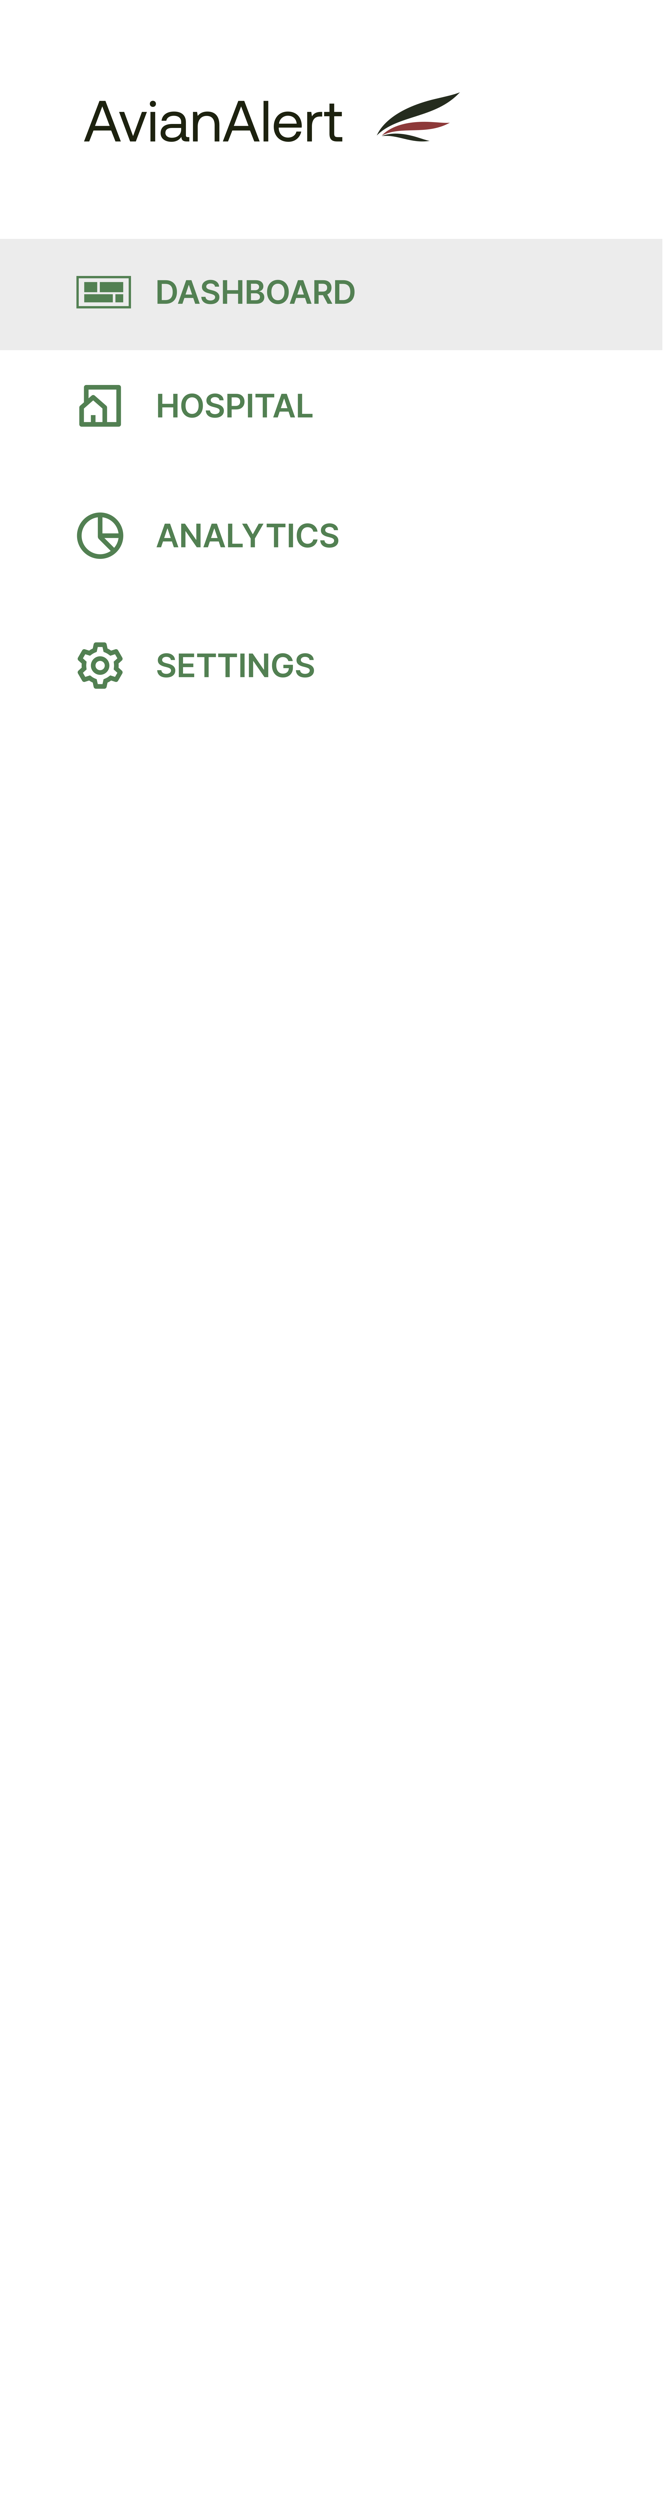 <svg width="288" height="1078" viewBox="0 0 288 1078" fill="none" xmlns="http://www.w3.org/2000/svg">
<g filter="url(#filter0_d_98_226)">
<rect width="283.435" height="1078" fill="white"/>
</g>
<path d="M198.587 39.788C196.024 40.853 192.184 41.656 188.003 42.64C169.084 47.096 163.95 55.425 162.677 58.455C171.588 49.372 188.025 51.263 198.587 39.788Z" fill="#252C1E"/>
<path d="M185.999 52.588C172.017 51.871 166.554 56.657 164.854 58.455C173.383 54.071 183.926 58.59 194.235 52.913C192.211 53.128 189.088 52.746 185.999 52.588Z" fill="#8D3939"/>
<path d="M164.854 58.709C171.546 57.814 177.347 62.039 185.529 60.755C184.147 60.524 182.026 59.773 180.036 59.16C171.03 56.387 166.417 58.035 164.854 58.709Z" fill="#252C1E"/>
<path d="M38.525 61H36.275L42.95 43.5H45.525L52.175 61H49.85L48 56.275H40.375L38.525 61ZM44.175 45.875L41.025 54.3H47.35L44.175 45.875ZM56.183 61L51.408 48.25H53.608L57.458 58.675L61.283 48.25H63.433L58.658 61H56.183ZM66.013 46.1C65.263 46.1 64.689 45.55 64.689 44.775C64.689 44 65.263 43.45 66.013 43.45C66.763 43.45 67.338 44 67.338 44.775C67.338 45.55 66.763 46.1 66.013 46.1ZM64.963 61V48.25H67.013V61H64.963ZM81.097 59.125H81.747V61H80.622C78.922 61 78.347 60.275 78.322 59.025C77.522 60.175 76.247 61.15 74.047 61.15C71.247 61.15 69.347 59.75 69.347 57.425C69.347 54.875 71.122 53.45 74.472 53.45H78.222V52.575C78.222 50.925 77.047 49.925 75.047 49.925C73.247 49.925 72.047 50.775 71.797 52.075H69.747C70.047 49.575 72.072 48.1 75.147 48.1C78.397 48.1 80.272 49.725 80.272 52.7V58.275C80.272 58.95 80.522 59.125 81.097 59.125ZM78.222 55.8V55.175H74.272C72.447 55.175 71.422 55.85 71.422 57.3C71.422 58.55 72.497 59.4 74.197 59.4C76.747 59.4 78.222 57.925 78.222 55.8ZM89.573 48.1C92.448 48.1 94.723 49.675 94.723 53.9V61H92.673V54.025C92.673 51.375 91.448 49.975 89.223 49.975C86.823 49.975 85.373 51.75 85.373 54.625V61H83.323V48.25H85.098L85.373 49.975C86.123 49 87.423 48.1 89.573 48.1ZM98.462 61H96.212L102.887 43.5H105.462L112.112 61H109.787L107.937 56.275H100.312L98.462 61ZM104.112 45.875L100.962 54.3H107.287L104.112 45.875ZM113.792 61V43.5H115.842V61H113.792ZM124.525 61.15C120.7 61.15 118.2 58.525 118.2 54.625C118.2 50.75 120.65 48.1 124.25 48.1C127.85 48.1 130.2 50.375 130.3 54.15C130.3 54.425 130.275 54.725 130.25 55.025H120.35V55.2C120.425 57.625 121.95 59.325 124.375 59.325C126.175 59.325 127.575 58.375 128 56.725H130.075C129.575 59.275 127.475 61.15 124.525 61.15ZM120.475 53.325H128.1C127.9 51.125 126.4 49.9 124.275 49.9C122.4 49.9 120.675 51.25 120.475 53.325ZM138.539 48.25H139.114V50.25H138.089C135.414 50.25 134.689 52.475 134.689 54.5V61H132.639V48.25H134.414L134.689 50.175C135.289 49.2 136.264 48.25 138.539 48.25ZM142.256 57.675V50.125H139.956V48.25H142.256V44.675H144.306V48.25H147.606V50.125H144.306V57.65C144.306 58.725 144.681 59.125 145.781 59.125H147.806V61H145.581C143.131 61 142.256 59.925 142.256 57.675Z" fill="#1D220F"/>
<rect x="19.238" y="263" width="256.502" height="48" rx="8" fill="white"/>
<path d="M45.058 297H41.418C40.948 297 40.541 296.673 40.441 296.214L40.034 294.33C39.491 294.092 38.976 293.795 38.499 293.443L36.662 294.028C36.214 294.171 35.727 293.982 35.492 293.575L33.668 290.424C33.435 290.017 33.515 289.502 33.861 289.185L35.286 287.885C35.221 287.296 35.221 286.702 35.286 286.113L33.861 284.816C33.515 284.498 33.435 283.984 33.668 283.576L35.488 280.423C35.723 280.016 36.21 279.827 36.658 279.97L38.495 280.555C38.739 280.374 38.993 280.207 39.256 280.055C39.508 279.913 39.768 279.784 40.034 279.669L40.442 277.787C40.542 277.328 40.948 277 41.418 277H45.058C45.528 277 45.934 277.328 46.034 277.787L46.446 279.67C46.726 279.794 47 279.933 47.265 280.088C47.512 280.231 47.75 280.387 47.98 280.557L49.818 279.972C50.265 279.83 50.752 280.018 50.987 280.425L52.807 283.578C53.039 283.985 52.959 284.5 52.614 284.817L51.189 286.117C51.254 286.706 51.254 287.3 51.189 287.889L52.614 289.189C52.959 289.506 53.039 290.021 52.807 290.428L50.987 293.581C50.752 293.988 50.265 294.176 49.818 294.034L47.98 293.449C47.747 293.62 47.505 293.779 47.256 293.924C46.993 294.076 46.723 294.213 46.446 294.335L46.034 296.214C45.933 296.673 45.527 297 45.058 297ZM38.858 291.229L39.678 291.829C39.862 291.965 40.055 292.09 40.255 292.204C40.442 292.313 40.636 292.412 40.834 292.5L41.767 292.909L42.224 295H44.254L44.711 292.908L45.644 292.499C46.051 292.319 46.438 292.096 46.797 291.833L47.618 291.233L49.659 291.883L50.674 290.125L49.091 288.682L49.203 287.67C49.252 287.227 49.252 286.781 49.203 286.338L49.091 285.326L50.675 283.88L49.659 282.121L47.618 282.771L46.797 282.171C46.437 281.907 46.051 281.682 45.644 281.5L44.711 281.091L44.254 279H42.224L41.765 281.092L40.834 281.5C40.636 281.587 40.442 281.685 40.255 281.793C40.056 281.906 39.865 282.031 39.681 282.166L38.86 282.766L36.82 282.116L35.803 283.88L37.386 285.321L37.274 286.334C37.224 286.777 37.224 287.223 37.274 287.666L37.386 288.678L35.803 290.121L36.818 291.879L38.858 291.229ZM43.234 291C41.025 291 39.234 289.209 39.234 287C39.234 284.791 41.025 283 43.234 283C45.443 283 47.234 284.791 47.234 287C47.231 289.208 45.442 290.997 43.234 291ZM43.234 285C42.141 285.001 41.252 285.879 41.236 286.971C41.22 288.064 42.084 288.967 43.176 288.999C44.269 289.032 45.184 288.181 45.234 287.09V287.49V287C45.234 285.895 44.338 285 43.234 285Z" fill="#528052"/>
<path d="M73.775 284.617C73.729 284.183 73.533 283.845 73.189 283.603C72.847 283.361 72.403 283.24 71.856 283.24C71.472 283.24 71.142 283.298 70.867 283.414C70.592 283.53 70.381 283.687 70.236 283.886C70.09 284.085 70.015 284.312 70.012 284.567C70.012 284.78 70.06 284.964 70.156 285.119C70.255 285.275 70.39 285.408 70.559 285.517C70.728 285.623 70.915 285.713 71.121 285.786C71.326 285.858 71.533 285.92 71.742 285.969L72.697 286.208C73.081 286.298 73.451 286.419 73.805 286.571C74.163 286.723 74.483 286.916 74.765 287.148C75.05 287.38 75.275 287.66 75.441 287.988C75.606 288.316 75.689 288.701 75.689 289.141C75.689 289.738 75.537 290.263 75.232 290.717C74.927 291.168 74.486 291.521 73.909 291.776C73.336 292.028 72.642 292.154 71.826 292.154C71.034 292.154 70.347 292.031 69.763 291.786C69.183 291.541 68.729 291.183 68.401 290.712C68.076 290.242 67.9 289.668 67.874 288.992H69.689C69.715 289.347 69.825 289.642 70.017 289.877C70.209 290.112 70.459 290.288 70.767 290.404C71.079 290.52 71.427 290.578 71.811 290.578C72.213 290.578 72.564 290.518 72.865 290.399C73.17 290.277 73.409 290.107 73.581 289.892C73.754 289.673 73.842 289.418 73.845 289.126C73.842 288.861 73.764 288.643 73.611 288.47C73.459 288.295 73.245 288.149 72.97 288.033C72.698 287.913 72.38 287.807 72.015 287.714L70.857 287.416C70.018 287.201 69.356 286.874 68.868 286.437C68.385 285.996 68.142 285.411 68.142 284.682C68.142 284.082 68.305 283.557 68.63 283.106C68.958 282.655 69.404 282.305 69.967 282.057C70.531 281.805 71.168 281.679 71.881 281.679C72.604 281.679 73.237 281.805 73.78 282.057C74.327 282.305 74.756 282.652 75.068 283.096C75.379 283.537 75.54 284.044 75.55 284.617H73.775ZM77.194 292V281.818H83.816V283.364H79.038V286.129H83.473V287.675H79.038V290.454H83.856V292H77.194ZM85.11 283.364V281.818H93.234V283.364H90.087V292H88.257V283.364H85.11ZM94.212 283.364V281.818H102.336V283.364H99.189V292H97.359V283.364H94.212ZM105.606 281.818V292H103.762V281.818H105.606ZM115.831 281.818V292H114.19L109.393 285.065H109.308V292H107.464V281.818H109.114L113.907 288.759H113.996V281.818H115.831ZM124.522 285.07C124.439 284.801 124.325 284.561 124.179 284.349C124.036 284.133 123.864 283.949 123.662 283.797C123.463 283.644 123.234 283.53 122.976 283.454C122.717 283.374 122.435 283.335 122.13 283.335C121.584 283.335 121.096 283.472 120.669 283.747C120.241 284.022 119.905 284.427 119.66 284.96C119.418 285.491 119.297 286.137 119.297 286.899C119.297 287.668 119.418 288.319 119.66 288.853C119.902 289.387 120.238 289.793 120.669 290.071C121.1 290.346 121.6 290.484 122.17 290.484C122.687 290.484 123.135 290.384 123.513 290.185C123.894 289.987 124.187 289.705 124.393 289.34C124.598 288.972 124.701 288.541 124.701 288.048L125.118 288.112H122.354V286.67H126.486V287.893C126.486 288.765 126.3 289.519 125.929 290.156C125.558 290.792 125.047 291.282 124.397 291.627C123.748 291.969 123.002 292.139 122.16 292.139C121.222 292.139 120.399 291.929 119.689 291.508C118.983 291.084 118.432 290.482 118.034 289.703C117.639 288.921 117.442 287.993 117.442 286.919C117.442 286.097 117.558 285.363 117.79 284.717C118.026 284.07 118.354 283.522 118.775 283.071C119.196 282.617 119.689 282.272 120.256 282.037C120.823 281.798 121.439 281.679 122.106 281.679C122.669 281.679 123.194 281.762 123.682 281.928C124.169 282.09 124.601 282.322 124.979 282.624C125.36 282.925 125.674 283.283 125.919 283.697C126.164 284.112 126.325 284.569 126.401 285.07H124.522ZM133.663 284.617C133.616 284.183 133.421 283.845 133.076 283.603C132.734 283.361 132.29 283.24 131.743 283.24C131.359 283.24 131.029 283.298 130.754 283.414C130.479 283.53 130.269 283.687 130.123 283.886C129.977 284.085 129.902 284.312 129.899 284.567C129.899 284.78 129.947 284.964 130.043 285.119C130.143 285.275 130.277 285.408 130.446 285.517C130.615 285.623 130.802 285.713 131.008 285.786C131.213 285.858 131.42 285.92 131.629 285.969L132.584 286.208C132.968 286.298 133.338 286.419 133.692 286.571C134.05 286.723 134.37 286.916 134.652 287.148C134.937 287.38 135.162 287.66 135.328 287.988C135.494 288.316 135.577 288.701 135.577 289.141C135.577 289.738 135.424 290.263 135.119 290.717C134.814 291.168 134.373 291.521 133.797 291.776C133.223 292.028 132.529 292.154 131.714 292.154C130.921 292.154 130.234 292.031 129.65 291.786C129.07 291.541 128.616 291.183 128.288 290.712C127.963 290.242 127.788 289.668 127.761 288.992H129.576C129.602 289.347 129.712 289.642 129.904 289.877C130.096 290.112 130.346 290.288 130.655 290.404C130.966 290.52 131.314 290.578 131.699 290.578C132.1 290.578 132.451 290.518 132.753 290.399C133.058 290.277 133.296 290.107 133.469 289.892C133.641 289.673 133.729 289.418 133.732 289.126C133.729 288.861 133.651 288.643 133.498 288.47C133.346 288.295 133.132 288.149 132.857 288.033C132.585 287.913 132.267 287.807 131.903 287.714L130.744 287.416C129.906 287.201 129.243 286.874 128.756 286.437C128.272 285.996 128.03 285.411 128.03 284.682C128.03 284.082 128.192 283.557 128.517 283.106C128.845 282.655 129.291 282.305 129.854 282.057C130.418 281.805 131.056 281.679 131.768 281.679C132.491 281.679 133.124 281.805 133.667 282.057C134.214 282.305 134.644 282.652 134.955 283.096C135.267 283.537 135.427 284.044 135.437 284.617H133.663Z" fill="#528052"/>
<rect x="19.238" y="207" width="256.502" height="48" rx="8" fill="white"/>
<path d="M43.238 241C37.715 241 33.238 236.523 33.238 231C33.238 225.477 37.715 221 43.238 221C48.761 221 53.238 225.477 53.238 231C53.232 236.52 48.758 240.994 43.238 241ZM42.238 223.062C38.964 223.476 36.28 225.858 35.48 229.059C34.68 232.261 35.928 235.625 38.623 237.531C41.317 239.436 44.905 239.491 47.657 237.67L47.557 237.741L47.651 237.676L47.71 237.635L47.774 237.59L47.79 237.579L47.799 237.572L42.671 232.442C42.392 232.158 42.236 231.777 42.238 231.379V223.062ZM45.067 232L49.294 236.227L49.301 236.219L49.306 236.213L49.296 236.224C50.327 235.034 50.982 233.563 51.176 232H45.067ZM44.238 223.062V230H51.176C50.719 226.374 47.864 223.519 44.238 223.062Z" fill="#528052"/>
<path d="M69.549 236H67.581L71.165 225.818H73.442L77.032 236H75.063L72.344 227.906H72.264L69.549 236ZM69.614 232.008H74.983V233.489H69.614V232.008ZM86.6 225.818V236H84.959L80.162 229.065H80.077V236H78.233V225.818H79.883L84.676 232.759H84.766V225.818H86.6ZM89.777 236H87.808L91.393 225.818H93.67L97.26 236H95.291L92.571 227.906H92.492L89.777 236ZM89.842 232.008H95.211V233.489H89.842V232.008ZM98.461 236V225.818H100.305V234.454H104.789V236H98.461ZM104.529 225.818H106.612L109.103 230.322H109.202L111.693 225.818H113.776L110.072 232.202V236H108.233V232.202L104.529 225.818ZM115.137 227.364V225.818H123.261V227.364H120.114V236H118.284V227.364H115.137ZM126.532 225.818V236H124.687V225.818H126.532ZM137.104 229.254H135.245C135.192 228.949 135.094 228.679 134.951 228.443C134.809 228.205 134.632 228.002 134.419 227.837C134.207 227.671 133.965 227.547 133.694 227.464C133.425 227.378 133.135 227.335 132.824 227.335C132.27 227.335 131.78 227.474 131.352 227.752C130.924 228.027 130.59 228.432 130.348 228.965C130.106 229.496 129.985 230.143 129.985 230.909C129.985 231.688 130.106 232.344 130.348 232.878C130.593 233.408 130.928 233.809 131.352 234.081C131.78 234.349 132.268 234.484 132.819 234.484C133.123 234.484 133.409 234.444 133.674 234.364C133.942 234.281 134.182 234.161 134.395 234.001C134.61 233.842 134.791 233.647 134.936 233.415C135.086 233.183 135.188 232.918 135.245 232.619L137.104 232.629C137.034 233.113 136.884 233.567 136.652 233.991C136.423 234.416 136.123 234.79 135.752 235.115C135.381 235.437 134.946 235.688 134.449 235.871C133.952 236.05 133.4 236.139 132.794 236.139C131.899 236.139 131.1 235.932 130.397 235.518C129.695 235.103 129.141 234.505 128.737 233.723C128.333 232.941 128.13 232.003 128.13 230.909C128.13 229.812 128.334 228.874 128.742 228.095C129.15 227.313 129.705 226.715 130.407 226.3C131.11 225.886 131.905 225.679 132.794 225.679C133.36 225.679 133.887 225.759 134.375 225.918C134.862 226.077 135.296 226.31 135.677 226.619C136.058 226.924 136.372 227.298 136.617 227.742C136.865 228.183 137.028 228.687 137.104 229.254ZM144.187 228.617C144.14 228.183 143.945 227.845 143.6 227.603C143.259 227.361 142.814 227.24 142.268 227.24C141.883 227.24 141.553 227.298 141.278 227.414C141.003 227.53 140.793 227.687 140.647 227.886C140.501 228.085 140.426 228.312 140.423 228.567C140.423 228.78 140.471 228.964 140.567 229.119C140.667 229.275 140.801 229.408 140.97 229.517C141.139 229.623 141.326 229.713 141.532 229.786C141.737 229.858 141.944 229.92 142.153 229.969L143.108 230.208C143.492 230.298 143.862 230.419 144.216 230.571C144.574 230.723 144.894 230.916 145.176 231.148C145.461 231.38 145.686 231.66 145.852 231.988C146.018 232.316 146.101 232.701 146.101 233.141C146.101 233.738 145.948 234.263 145.643 234.717C145.338 235.168 144.897 235.521 144.321 235.776C143.747 236.028 143.053 236.154 142.238 236.154C141.446 236.154 140.758 236.031 140.174 235.786C139.594 235.541 139.14 235.183 138.812 234.712C138.487 234.242 138.312 233.668 138.285 232.992H140.1C140.126 233.347 140.236 233.642 140.428 233.877C140.62 234.112 140.871 234.288 141.179 234.404C141.49 234.52 141.838 234.578 142.223 234.578C142.624 234.578 142.975 234.518 143.277 234.399C143.582 234.277 143.82 234.107 143.993 233.892C144.165 233.673 144.253 233.418 144.256 233.126C144.253 232.861 144.175 232.643 144.022 232.47C143.87 232.295 143.656 232.149 143.381 232.033C143.109 231.913 142.791 231.807 142.427 231.714L141.268 231.416C140.43 231.201 139.767 230.874 139.28 230.437C138.796 229.996 138.554 229.411 138.554 228.682C138.554 228.082 138.716 227.557 139.041 227.106C139.369 226.655 139.815 226.305 140.378 226.057C140.942 225.805 141.58 225.679 142.292 225.679C143.015 225.679 143.648 225.805 144.192 226.057C144.738 226.305 145.168 226.652 145.479 227.096C145.791 227.537 145.951 228.044 145.961 228.617H144.187Z" fill="#528052"/>
<rect x="19.238" y="151" width="256.502" height="48" rx="8" fill="white"/>
<path d="M51.238 184H35.238C34.685 184 34.238 183.552 34.238 183V175.7C34.238 175.412 34.362 175.138 34.579 174.948L36.238 173.5V167C36.238 166.448 36.685 166 37.238 166H51.238C51.79 166 52.238 166.448 52.238 167V183C52.238 183.552 51.79 184 51.238 184ZM40.238 170.329C40.48 170.329 40.714 170.417 40.896 170.577L45.896 174.952C46.112 175.141 46.236 175.413 46.238 175.7V182H50.238V168H38.238V171.75L39.579 170.576C39.761 170.417 39.995 170.329 40.238 170.329ZM39.238 179H41.238V182H44.238V176.157L40.238 172.657L36.238 176.157V182H39.238V179Z" fill="#528052"/>
<path d="M68.242 180V169.818H70.086V174.129H74.804V169.818H76.654V180H74.804V175.675H70.086V180H68.242ZM87.618 174.909C87.618 176.006 87.412 176.946 87.001 177.728C86.594 178.507 86.037 179.103 85.331 179.518C84.628 179.932 83.831 180.139 82.94 180.139C82.048 180.139 81.249 179.932 80.543 179.518C79.841 179.1 79.284 178.502 78.873 177.723C78.465 176.941 78.261 176.003 78.261 174.909C78.261 173.812 78.465 172.874 78.873 172.095C79.284 171.313 79.841 170.715 80.543 170.3C81.249 169.886 82.048 169.679 82.94 169.679C83.831 169.679 84.628 169.886 85.331 170.3C86.037 170.715 86.594 171.313 87.001 172.095C87.412 172.874 87.618 173.812 87.618 174.909ZM85.763 174.909C85.763 174.137 85.642 173.486 85.401 172.955C85.162 172.422 84.831 172.019 84.406 171.747C83.982 171.472 83.493 171.335 82.94 171.335C82.386 171.335 81.897 171.472 81.473 171.747C81.049 172.019 80.716 172.422 80.474 172.955C80.235 173.486 80.116 174.137 80.116 174.909C80.116 175.681 80.235 176.334 80.474 176.868C80.716 177.398 81.049 177.801 81.473 178.076C81.897 178.348 82.386 178.484 82.94 178.484C83.493 178.484 83.982 178.348 84.406 178.076C84.831 177.801 85.162 177.398 85.401 176.868C85.642 176.334 85.763 175.681 85.763 174.909ZM94.755 172.617C94.709 172.183 94.513 171.845 94.168 171.603C93.827 171.361 93.383 171.24 92.836 171.24C92.452 171.24 92.122 171.298 91.847 171.414C91.572 171.53 91.361 171.687 91.215 171.886C91.07 172.085 90.995 172.312 90.992 172.567C90.992 172.78 91.04 172.964 91.136 173.119C91.235 173.275 91.369 173.408 91.538 173.517C91.707 173.623 91.895 173.713 92.1 173.786C92.306 173.858 92.513 173.92 92.722 173.969L93.676 174.208C94.061 174.298 94.43 174.419 94.785 174.571C95.143 174.723 95.463 174.916 95.744 175.148C96.029 175.38 96.255 175.66 96.421 175.988C96.586 176.316 96.669 176.701 96.669 177.141C96.669 177.738 96.517 178.263 96.212 178.717C95.907 179.168 95.466 179.521 94.889 179.776C94.316 180.028 93.622 180.154 92.806 180.154C92.014 180.154 91.326 180.031 90.743 179.786C90.163 179.541 89.709 179.183 89.381 178.712C89.056 178.242 88.88 177.668 88.854 176.992H90.668C90.695 177.347 90.804 177.642 90.997 177.877C91.189 178.112 91.439 178.288 91.747 178.404C92.059 178.52 92.407 178.578 92.791 178.578C93.192 178.578 93.544 178.518 93.845 178.399C94.15 178.277 94.389 178.107 94.561 177.892C94.734 177.673 94.821 177.418 94.825 177.126C94.821 176.861 94.743 176.643 94.591 176.47C94.439 176.295 94.225 176.149 93.95 176.033C93.678 175.913 93.36 175.807 92.995 175.714L91.837 175.416C90.998 175.201 90.335 174.874 89.848 174.437C89.364 173.996 89.122 173.411 89.122 172.682C89.122 172.082 89.285 171.557 89.609 171.106C89.938 170.655 90.383 170.305 90.947 170.057C91.51 169.805 92.148 169.679 92.861 169.679C93.583 169.679 94.216 169.805 94.76 170.057C95.307 170.305 95.736 170.652 96.048 171.096C96.359 171.537 96.52 172.044 96.53 172.617H94.755ZM98.174 180V169.818H101.992C102.774 169.818 103.43 169.964 103.96 170.256C104.494 170.547 104.897 170.948 105.169 171.459C105.444 171.966 105.581 172.543 105.581 173.189C105.581 173.842 105.444 174.422 105.169 174.929C104.893 175.436 104.487 175.835 103.95 176.127C103.414 176.415 102.752 176.56 101.967 176.56H99.436V175.043H101.718C102.176 175.043 102.55 174.964 102.842 174.805C103.133 174.646 103.349 174.427 103.488 174.148C103.631 173.87 103.702 173.55 103.702 173.189C103.702 172.828 103.631 172.509 103.488 172.234C103.349 171.959 103.132 171.746 102.837 171.593C102.545 171.437 102.169 171.359 101.708 171.359H100.018V180H98.174ZM108.888 169.818V180H107.043V169.818H108.888ZM110.298 171.364V169.818H118.421V171.364H115.274V180H113.445V171.364H110.298ZM119.924 180H117.956L121.54 169.818H123.817L127.407 180H125.438L122.718 171.906H122.639L119.924 180ZM119.989 176.008H125.358V177.489H119.989V176.008ZM128.608 180V169.818H130.452V178.454H134.936V180H128.608Z" fill="#528052"/>
<rect y="103" width="286" height="48" fill="#ECECEC"/>
<path d="M71.454 131H68.004V120.818H71.524C72.535 120.818 73.403 121.022 74.129 121.43C74.858 121.834 75.419 122.416 75.81 123.175C76.201 123.934 76.396 124.842 76.396 125.899C76.396 126.96 76.199 127.871 75.805 128.634C75.414 129.396 74.849 129.981 74.109 130.388C73.374 130.796 72.489 131 71.454 131ZM69.849 129.404H71.365C72.074 129.404 72.666 129.275 73.14 129.016C73.614 128.754 73.97 128.365 74.209 127.848C74.447 127.328 74.567 126.678 74.567 125.899C74.567 125.12 74.447 124.474 74.209 123.96C73.97 123.443 73.617 123.057 73.15 122.802C72.686 122.543 72.109 122.414 71.42 122.414H69.849V129.404ZM78.769 131H76.801L80.385 120.818H82.662L86.252 131H84.283L81.564 122.906H81.484L78.769 131ZM78.834 127.008H84.203V128.489H78.834V127.008ZM92.822 123.617C92.776 123.183 92.58 122.845 92.235 122.603C91.894 122.361 91.45 122.24 90.903 122.24C90.519 122.24 90.189 122.298 89.914 122.414C89.639 122.53 89.428 122.687 89.282 122.886C89.136 123.085 89.062 123.312 89.059 123.567C89.059 123.78 89.107 123.964 89.203 124.119C89.302 124.275 89.436 124.408 89.606 124.517C89.775 124.623 89.962 124.713 90.167 124.786C90.373 124.858 90.58 124.92 90.789 124.969L91.743 125.208C92.128 125.298 92.497 125.419 92.852 125.571C93.21 125.723 93.53 125.916 93.811 126.148C94.097 126.38 94.322 126.66 94.488 126.988C94.653 127.316 94.736 127.701 94.736 128.141C94.736 128.738 94.584 129.263 94.279 129.717C93.974 130.168 93.533 130.521 92.956 130.776C92.383 131.028 91.689 131.154 90.873 131.154C90.081 131.154 89.393 131.031 88.81 130.786C88.23 130.541 87.776 130.183 87.448 129.712C87.123 129.242 86.947 128.668 86.921 127.992H88.735C88.762 128.347 88.871 128.642 89.064 128.877C89.256 129.112 89.506 129.288 89.814 129.404C90.126 129.52 90.474 129.578 90.858 129.578C91.259 129.578 91.611 129.518 91.912 129.399C92.217 129.277 92.456 129.107 92.628 128.892C92.801 128.673 92.888 128.418 92.892 128.126C92.888 127.861 92.811 127.643 92.658 127.47C92.506 127.295 92.292 127.149 92.017 127.033C91.745 126.913 91.427 126.807 91.062 126.714L89.904 126.416C89.065 126.201 88.402 125.874 87.915 125.437C87.431 124.996 87.189 124.411 87.189 123.682C87.189 123.082 87.352 122.557 87.677 122.106C88.005 121.655 88.45 121.305 89.014 121.057C89.577 120.805 90.215 120.679 90.928 120.679C91.65 120.679 92.284 120.805 92.827 121.057C93.374 121.305 93.803 121.652 94.115 122.096C94.426 122.537 94.587 123.044 94.597 123.617H92.822ZM96.24 131V120.818H98.085V125.129H102.803V120.818H104.652V131H102.803V126.675H98.085V131H96.24ZM106.518 131V120.818H110.416C111.152 120.818 111.764 120.934 112.251 121.166C112.741 121.395 113.107 121.708 113.349 122.106C113.595 122.504 113.717 122.954 113.717 123.458C113.717 123.872 113.638 124.227 113.479 124.522C113.32 124.814 113.106 125.051 112.837 125.233C112.569 125.415 112.269 125.546 111.938 125.626V125.725C112.299 125.745 112.645 125.856 112.977 126.058C113.311 126.257 113.585 126.539 113.797 126.903C114.009 127.268 114.115 127.709 114.115 128.226C114.115 128.753 113.987 129.227 113.732 129.648C113.477 130.065 113.093 130.395 112.579 130.637C112.065 130.879 111.419 131 110.64 131H106.518ZM108.363 129.459H110.347C111.016 129.459 111.498 129.331 111.793 129.076C112.092 128.817 112.241 128.486 112.241 128.082C112.241 127.78 112.166 127.508 112.017 127.266C111.868 127.021 111.656 126.829 111.381 126.69C111.106 126.547 110.777 126.476 110.396 126.476H108.363V129.459ZM108.363 125.148H110.188C110.506 125.148 110.792 125.09 111.048 124.974C111.303 124.855 111.503 124.688 111.649 124.472C111.798 124.254 111.873 123.995 111.873 123.697C111.873 123.302 111.734 122.978 111.455 122.722C111.18 122.467 110.771 122.339 110.227 122.339H108.363V125.148ZM124.678 125.909C124.678 127.006 124.472 127.946 124.061 128.728C123.654 129.507 123.097 130.103 122.391 130.518C121.688 130.932 120.891 131.139 119.999 131.139C119.108 131.139 118.309 130.932 117.603 130.518C116.9 130.1 116.344 129.502 115.933 128.723C115.525 127.941 115.321 127.003 115.321 125.909C115.321 124.812 115.525 123.874 115.933 123.095C116.344 122.313 116.9 121.715 117.603 121.3C118.309 120.886 119.108 120.679 119.999 120.679C120.891 120.679 121.688 120.886 122.391 121.3C123.097 121.715 123.654 122.313 124.061 123.095C124.472 123.874 124.678 124.812 124.678 125.909ZM122.823 125.909C122.823 125.137 122.702 124.486 122.46 123.955C122.222 123.422 121.89 123.019 121.466 122.747C121.042 122.472 120.553 122.335 119.999 122.335C119.446 122.335 118.957 122.472 118.533 122.747C118.109 123.019 117.775 123.422 117.533 123.955C117.295 124.486 117.176 125.137 117.176 125.909C117.176 126.681 117.295 127.334 117.533 127.868C117.775 128.398 118.109 128.801 118.533 129.076C118.957 129.348 119.446 129.484 119.999 129.484C120.553 129.484 121.042 129.348 121.466 129.076C121.89 128.801 122.222 128.398 122.46 127.868C122.702 127.334 122.823 126.681 122.823 125.909ZM127.042 131H125.073L128.658 120.818H130.935L134.524 131H132.556L129.836 122.906H129.757L127.042 131ZM127.107 127.008H132.476V128.489H127.107V127.008ZM135.725 131V120.818H139.544C140.326 120.818 140.982 120.954 141.512 121.226C142.046 121.498 142.449 121.879 142.72 122.369C142.996 122.857 143.133 123.425 143.133 124.075C143.133 124.728 142.994 125.294 142.715 125.775C142.44 126.252 142.034 126.622 141.497 126.884C140.961 127.142 140.301 127.271 139.519 127.271H136.799V125.74H139.27C139.728 125.74 140.102 125.677 140.394 125.551C140.685 125.422 140.901 125.235 141.04 124.989C141.183 124.741 141.254 124.436 141.254 124.075C141.254 123.713 141.183 123.405 141.04 123.15C140.898 122.891 140.68 122.696 140.389 122.563C140.097 122.427 139.721 122.359 139.26 122.359H137.57V131H135.725ZM140.985 126.386L143.506 131H141.448L138.972 126.386H140.985ZM148.141 131H144.691V120.818H148.211C149.222 120.818 150.09 121.022 150.816 121.43C151.545 121.834 152.105 122.416 152.496 123.175C152.887 123.934 153.083 124.842 153.083 125.899C153.083 126.96 152.886 127.871 152.491 128.634C152.1 129.396 151.535 129.981 150.796 130.388C150.06 130.796 149.175 131 148.141 131ZM146.535 129.404H148.052C148.761 129.404 149.353 129.275 149.827 129.016C150.301 128.754 150.657 128.365 150.895 127.848C151.134 127.328 151.253 126.678 151.253 125.899C151.253 125.12 151.134 124.474 150.895 123.96C150.657 123.443 150.304 123.057 149.836 122.802C149.372 122.543 148.796 122.414 148.106 122.414H146.535V129.404Z" fill="#528052"/>
<rect x="33.5" y="119.5" width="22.566" height="13" stroke="#528052"/>
<rect x="36.367" y="121.625" width="5.611" height="4.375" fill="#528052"/>
<rect x="36.367" y="126.875" width="12.344" height="3.5" fill="#528052"/>
<rect x="49.833" y="126.875" width="3.367" height="3.5" fill="#528052"/>
<rect x="43.1" y="121.625" width="10.1" height="4.375" fill="#528052"/>
<defs>
<filter id="filter0_d_98_226" x="-4" y="0" width="291.435" height="1086" filterUnits="userSpaceOnUse" color-interpolation-filters="sRGB">
<feFlood flood-opacity="0" result="BackgroundImageFix"/>
<feColorMatrix in="SourceAlpha" type="matrix" values="0 0 0 0 0 0 0 0 0 0 0 0 0 0 0 0 0 0 127 0" result="hardAlpha"/>
<feOffset dy="4"/>
<feGaussianBlur stdDeviation="2"/>
<feComposite in2="hardAlpha" operator="out"/>
<feColorMatrix type="matrix" values="0 0 0 0 0 0 0 0 0 0 0 0 0 0 0 0 0 0 0.25 0"/>
<feBlend mode="normal" in2="BackgroundImageFix" result="effect1_dropShadow_98_226"/>
<feBlend mode="normal" in="SourceGraphic" in2="effect1_dropShadow_98_226" result="shape"/>
</filter>
</defs>
</svg>
